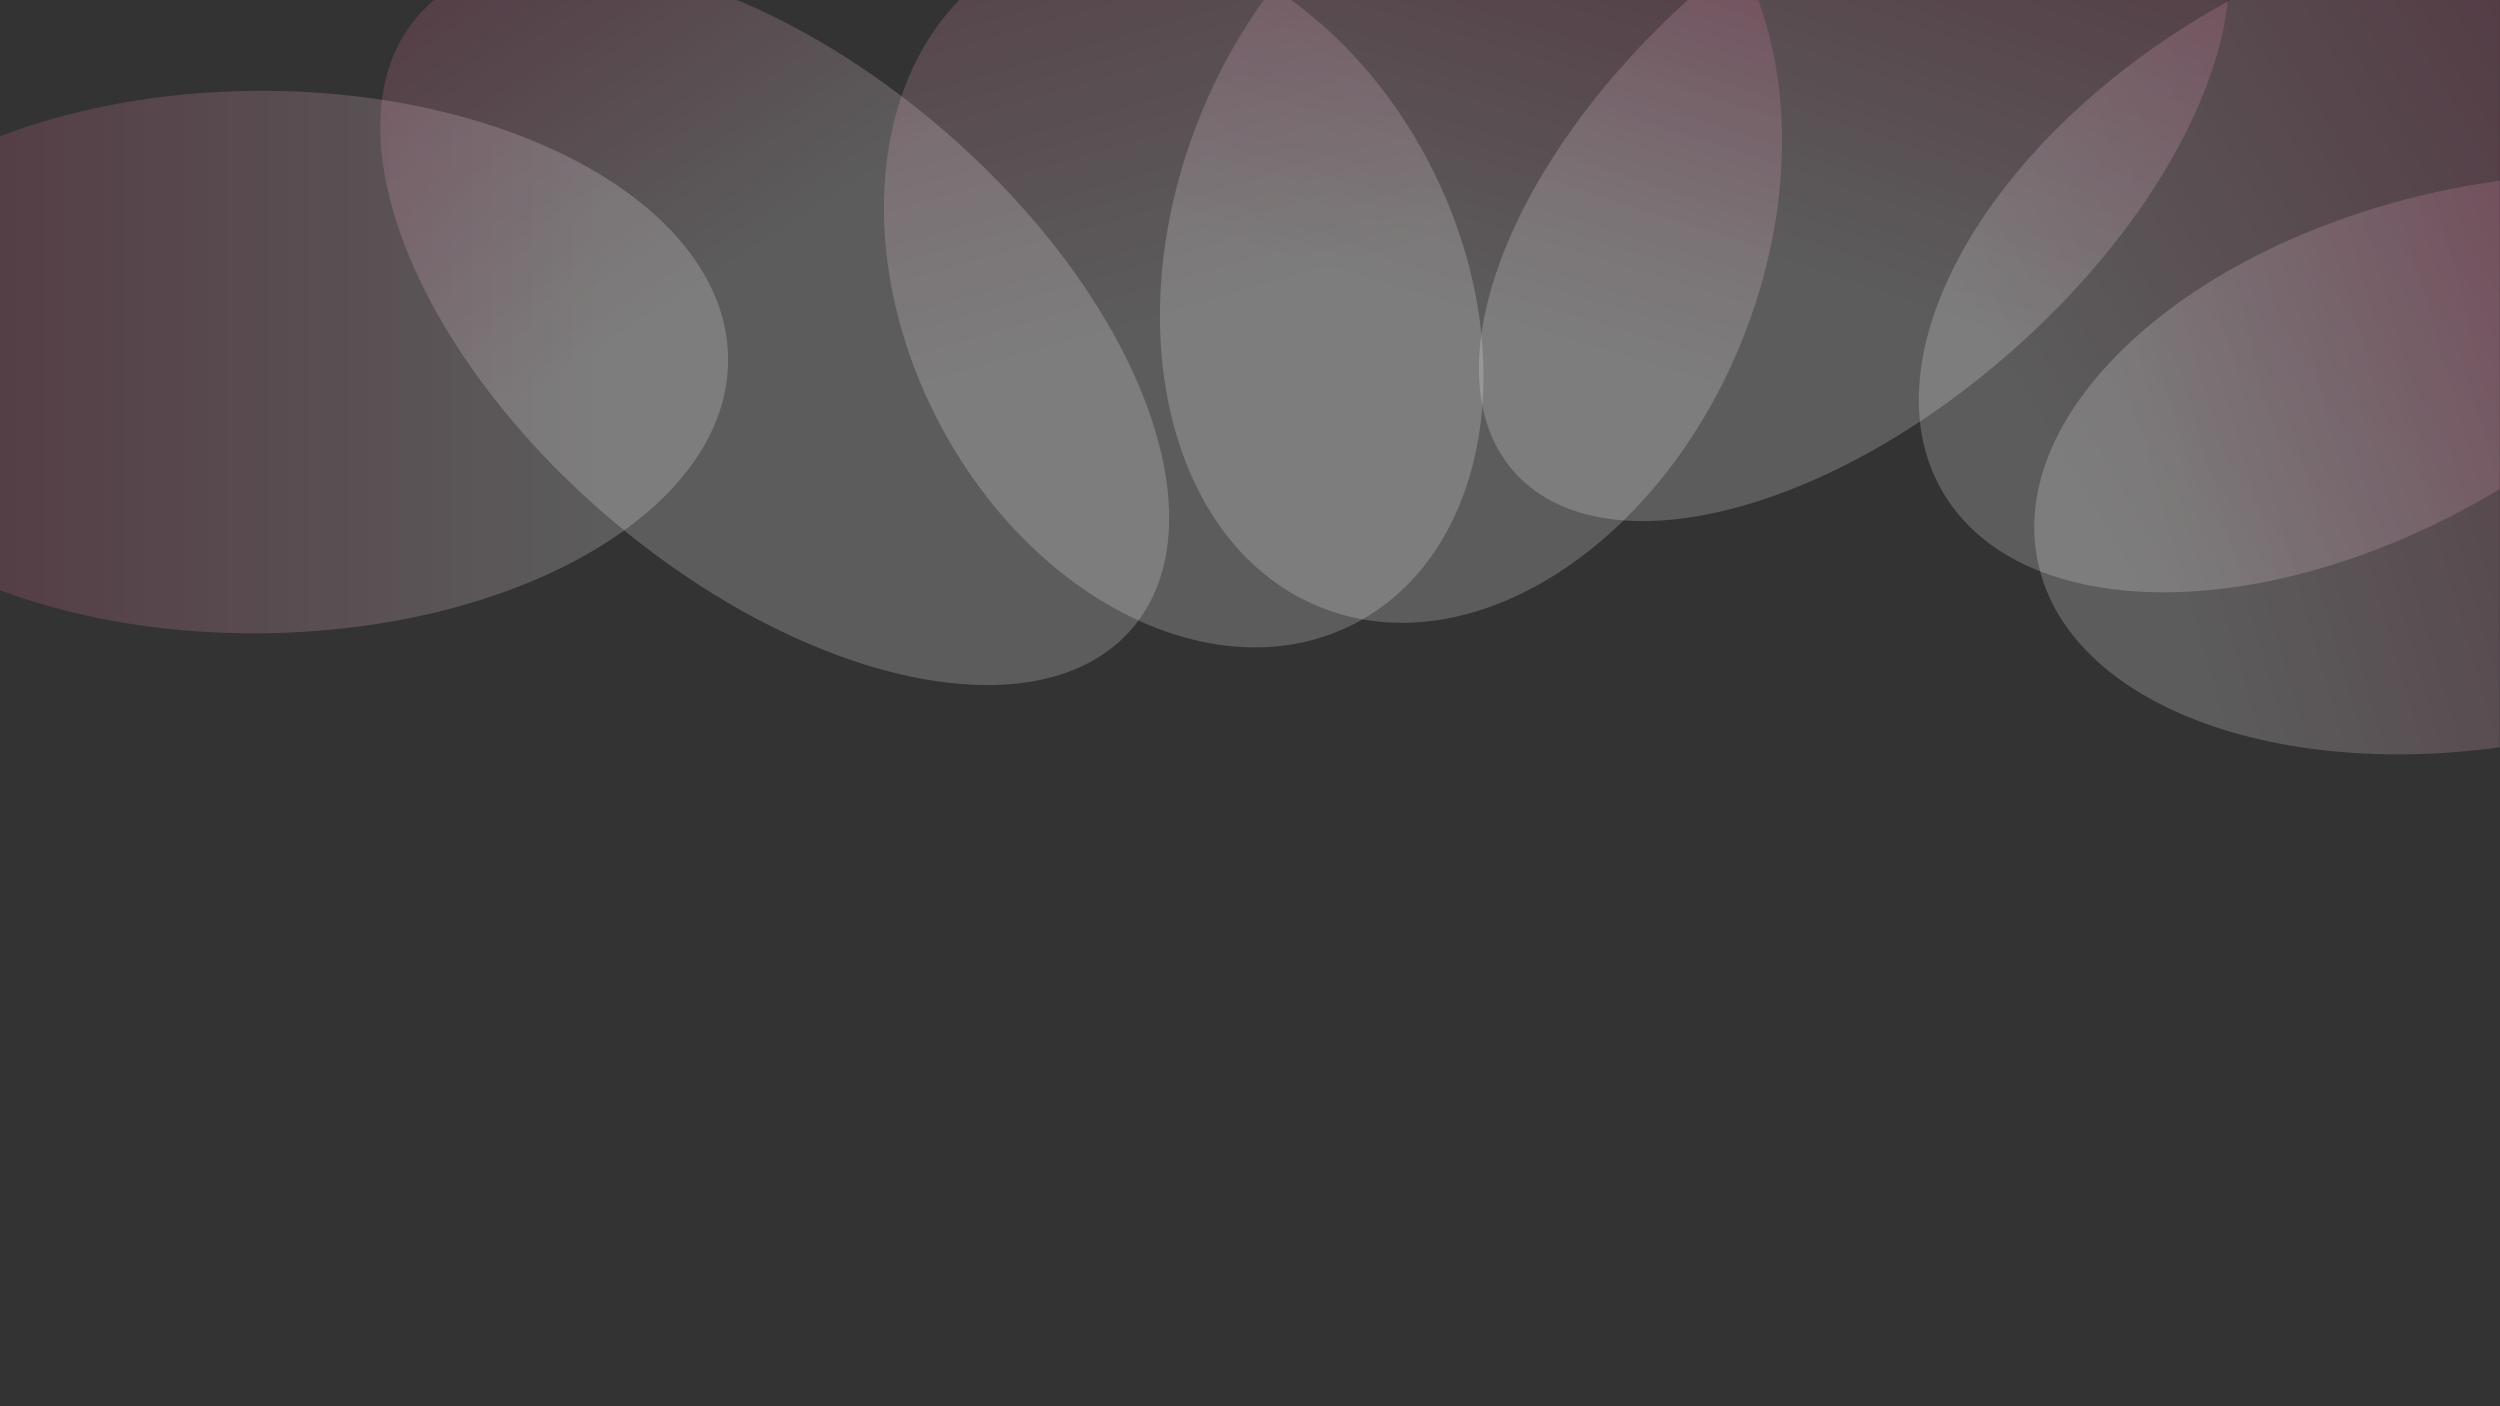 ﻿<?xml version="1.0" encoding="utf-8"?><svg version="1.1" id="Layer_1" xmlns="http://www.w3.org/2000/svg" xmlns:xlink="http://www.w3.org/1999/xlink" x="0px" y="0px" width="1920px" height="1080px" viewBox="0 121 1920 1080" enable-background="new 0 0 1920 1080" xml:space="preserve"><rect x="0" y="121" width="1920" height="1080" fill="#333333" stroke="none"/><g><defs><rect id="S1" width="1920" height="1080"/></defs><clipPath id="S2"><use xlink:href="#S1" overflow="visible"/></clipPath><g clip-path="url(#S2)"><defs><rect id="S3" width="1920" height="1080"/></defs><clipPath id="S4"><use xlink:href="#S3" overflow="visible"/></clipPath><mask maskUnits="userSpaceOnUse" x="-164.236" y="-296.52" width="2595.174" height="1298.989" id="S5"><g><defs><rect id="S6" x="-163.432" y="-15.45" width="2441.122" height="756.45"/></defs><clipPath id="S7" clip-path="url(#S4)"><use xlink:href="#S6" overflow="visible"/></clipPath><rect x="-164.236" y="-53.425" clip-path="url(#S7)" width="2463.771" height="794.425"/><g enable-background="new"><g><defs><rect id="S8" x="-164.236" y="-53.42" width="2463.776" height="794.42"/></defs><clipPath id="S9" clip-path="url(#S7)"><use xlink:href="#S8" overflow="visible"/></clipPath><linearGradient id="S10" gradientUnits="userSpaceOnUse" x1="4.882813e-004" y1="1080" x2="1" y2="1080" gradientTransform="matrix(1920 0 0-1920 0 2074043)"><stop offset="0" style="stop-color:#ca1c5e"/><stop offset="0.2" style="stop-color:#FFF"/><stop offset="0.8" style="stop-color:#FFF"/><stop offset="1" style="stop-color:#ca1c5e"/></linearGradient><rect y="121" clip-path="url(#S9)" fill="url(#S10)" width="1920" height="644"/></g></g></g></mask><g clip-path="url(#S4)" mask="url(#S5)"><g><defs><rect id="S11" x="-163.432" y="-15.45" width="2441.122" height="756.45"/></defs><clipPath id="S12"><use xlink:href="#S11" overflow="visible"/></clipPath><g clip-path="url(#S12)"><defs><rect id="S13" y="121" width="1920" height="620"/></defs><clipPath id="S14"><use xlink:href="#S13" overflow="visible"/></clipPath><g opacity="0.2" clip-path="url(#S14)"><g><defs><rect id="S15" x="1135.8" y="-15.45" width="576.271" height="536.646"/></defs><clipPath id="S16"><use xlink:href="#S15" overflow="visible"/></clipPath><g clip-path="url(#S16)"><defs><path id="S17" d="M1545.215,390.477c144.31-127.194,206.994-291.912,140.014-367.907c-66.984-75.995-238.268-34.489-382.575,92.703c-144.309,127.194-206.994,291.911-140.012,367.906C1229.624,559.174,1400.907,517.669,1545.215,390.477"/></defs><clipPath id="S18"><use xlink:href="#S17" overflow="visible"/></clipPath><linearGradient id="S19" gradientUnits="userSpaceOnUse" x1="0" y1="1080" x2="1" y2="1080" gradientTransform="matrix(162-482-482-162 521957.312 175292.422)"><stop offset="0" style="stop-color:#FFF"/><stop offset="1" style="stop-color:#ca1c5e"/></linearGradient><polygon clip-path="url(#S18)" fill="url(#S19)" points="910.663,496.997 1162.297,-251.694 1937.205,8.752 1685.57,757.443"/></g></g></g><g opacity="0.2" clip-path="url(#S14)"><g><defs><rect id="S20" x="1473.63" y="54.73" width="662.72" height="521.172"/></defs><clipPath id="S21"><use xlink:href="#S20" overflow="visible"/></clipPath><g clip-path="url(#S21)"><defs><path id="S22" d="M1913.456,500.356c172.873-101.333,264.45-266.326,204.548-368.521c-59.904-102.195-248.607-102.891-421.479-1.558c-172.871,101.334-264.449,266.326-204.545,368.521C1551.883,600.992,1740.586,601.689,1913.456,500.356"/></defs><clipPath id="S23"><use xlink:href="#S22" overflow="visible"/></clipPath><linearGradient id="S24" gradientUnits="userSpaceOnUse" x1="0" y1="1080" x2="1" y2="1080" gradientTransform="matrix(598.47-350.983-350.983-598.47 380630.719 646800.562)"><stop offset="0" style="stop-color:#FFF"/><stop offset="1" style="stop-color:#ca1c5e"/></linearGradient><polygon clip-path="url(#S23)" fill="url(#S24)" points="1182.143,175.521 1987.032,-296.52 2427.839,455.112 1622.949,927.152"/></g></g></g><g opacity="0.2" clip-path="url(#S14)"><g><defs><rect id="S25" x="1562.29" y="254.268" width="715.399" height="446.096"/></defs><clipPath id="S26"><use xlink:href="#S25" overflow="visible"/></clipPath><g clip-path="url(#S26)"><defs><path id="S27" d="M1964.688,687.093c195.984-41.756,334.848-169.53,310.164-285.387c-24.686-115.857-203.576-175.925-399.558-134.167s-334.847,169.53-310.161,285.388C1589.817,668.783,1768.706,728.852,1964.688,687.093"/></defs><clipPath id="S28"><use xlink:href="#S27" overflow="visible"/></clipPath><linearGradient id="S29" gradientUnits="userSpaceOnUse" x1="0" y1="1080" x2="1" y2="1080" gradientTransform="matrix(610-172-172-610 187429.391 659347.875)"><stop offset="0" style="stop-color:#FFF"/><stop offset="1" style="stop-color:#ca1c5e"/></linearGradient><polygon clip-path="url(#S28)" fill="url(#S29)" points="1409.045,262.832 2243.628,27.507 2430.938,691.801 1596.354,927.126"/></g></g></g><g opacity="0.2" clip-path="url(#S14)"><g><defs><rect id="S30" x="890.825" y="-6.41" width="477.774" height="605.752"/></defs><clipPath id="S31"><use xlink:href="#S30" overflow="visible"/></clipPath><g clip-path="url(#S31)"><defs><path id="S32" d="M1339.362,378.791c63.198-160.934,20.563-328.253-95.223-373.722c-115.786-45.467-260.879,48.136-324.077,209.068c-63.195,160.932-20.562,328.252,95.225,373.72C1131.073,633.325,1276.168,539.723,1339.362,378.791"/></defs><clipPath id="S33"><use xlink:href="#S32" overflow="visible"/></clipPath><linearGradient id="S34" gradientUnits="userSpaceOnUse" x1="0" y1="1080" x2="1" y2="1080" gradientTransform="matrix(146-478-478-146 517350.125 158040.609)"><stop offset="0" style="stop-color:#FFF"/><stop offset="1" style="stop-color:#ca1c5e"/></linearGradient><polygon clip-path="url(#S33)" fill="url(#S34)" points="668.646,575.835 903.433,-192.851 1590.782,17.092 1355.996,785.778"/></g></g></g><g opacity="0.2" clip-path="url(#S14)"><g><defs><rect id="S35" x="292.017" y="90.394" width="605.889" height="556.746"/></defs><clipPath id="S36"><use xlink:href="#S35" overflow="visible"/></clipPath><g clip-path="url(#S36)"><defs><path id="S37" d="M467.181,518.183C618.836,647.88,798.987,686.12,869.559,603.601c70.571-82.521,4.837-254.555-146.818-384.25C571.086,89.655,390.936,51.413,320.364,133.934C249.793,216.454,315.525,388.488,467.181,518.183"/></defs><clipPath id="S38"><use xlink:href="#S37" overflow="visible"/></clipPath><linearGradient id="S39" gradientUnits="userSpaceOnUse" x1="0" y1="1080" x2="1" y2="1080" gradientTransform="matrix(-254-388-388 254 419606.469-273994.438)"><stop offset="0" style="stop-color:#FFF"/><stop offset="1" style="stop-color:#ca1c5e"/></linearGradient><polygon clip-path="url(#S38)" fill="url(#S39)" points="456.888,1002.47-41.064,241.819 733.035,-264.937 1230.986,495.714"/></g></g></g><g opacity="0.2" clip-path="url(#S14)"><g><defs><rect id="S40" x="-163.432" y="190.749" width="722.621" height="416.633"/></defs><clipPath id="S41"><use xlink:href="#S40" overflow="visible"/></clipPath><g clip-path="url(#S41)"><defs><path id="S42" d="M199.34,607.366c199.546-1.399,360.653-95.797,359.847-210.838c-0.808-115.042-163.227-207.164-362.771-205.763s-360.652,95.796-359.845,210.838C-162.621,516.644-0.204,608.767,199.34,607.366"/></defs><clipPath id="S43"><use xlink:href="#S42" overflow="visible"/></clipPath><linearGradient id="S44" gradientUnits="userSpaceOnUse" x1="0" y1="1080" x2="1" y2="1080" gradientTransform="matrix(-709.595 6.200000e-005 6.200000e-005 709.595 463.381-765963.938)"><stop offset="0" style="stop-color:#FFF"/><stop offset="1" style="stop-color:#ca1c5e"/></linearGradient><rect x="-164.236" y="189.364" clip-path="url(#S43)" fill="url(#S44)" width="724.229" height="419.403"/></g></g></g><g opacity="0.2" clip-path="url(#S14)"><g><defs><rect id="S45" x="678.855" y="72.42" width="460.475" height="545.783"/></defs><clipPath id="S46"><use xlink:href="#S45" overflow="visible"/></clipPath><g clip-path="url(#S46)"><defs><path id="S47" d="M719.583,442.483c72.188,140.792,215.558,211.42,320.223,157.754c104.665-53.664,130.987-211.303,58.798-352.094S883.047,36.724,778.382,90.389C673.718,144.055,647.393,301.692,719.583,442.483"/></defs><clipPath id="S48"><use xlink:href="#S47" overflow="visible"/></clipPath><linearGradient id="S49" gradientUnits="userSpaceOnUse" x1="0" y1="1080" x2="1" y2="1080" gradientTransform="matrix(-168-582-582 168 629474.625-181075.812)"><stop offset="0" style="stop-color:#FFF"/><stop offset="1" style="stop-color:#ca1c5e"/></linearGradient><polygon clip-path="url(#S48)" fill="url(#S49)" points="687.65,793.367 482.941,84.195 1130.535,-102.74 1335.245,606.433"/></g></g></g></g></g></g></g></g></svg>